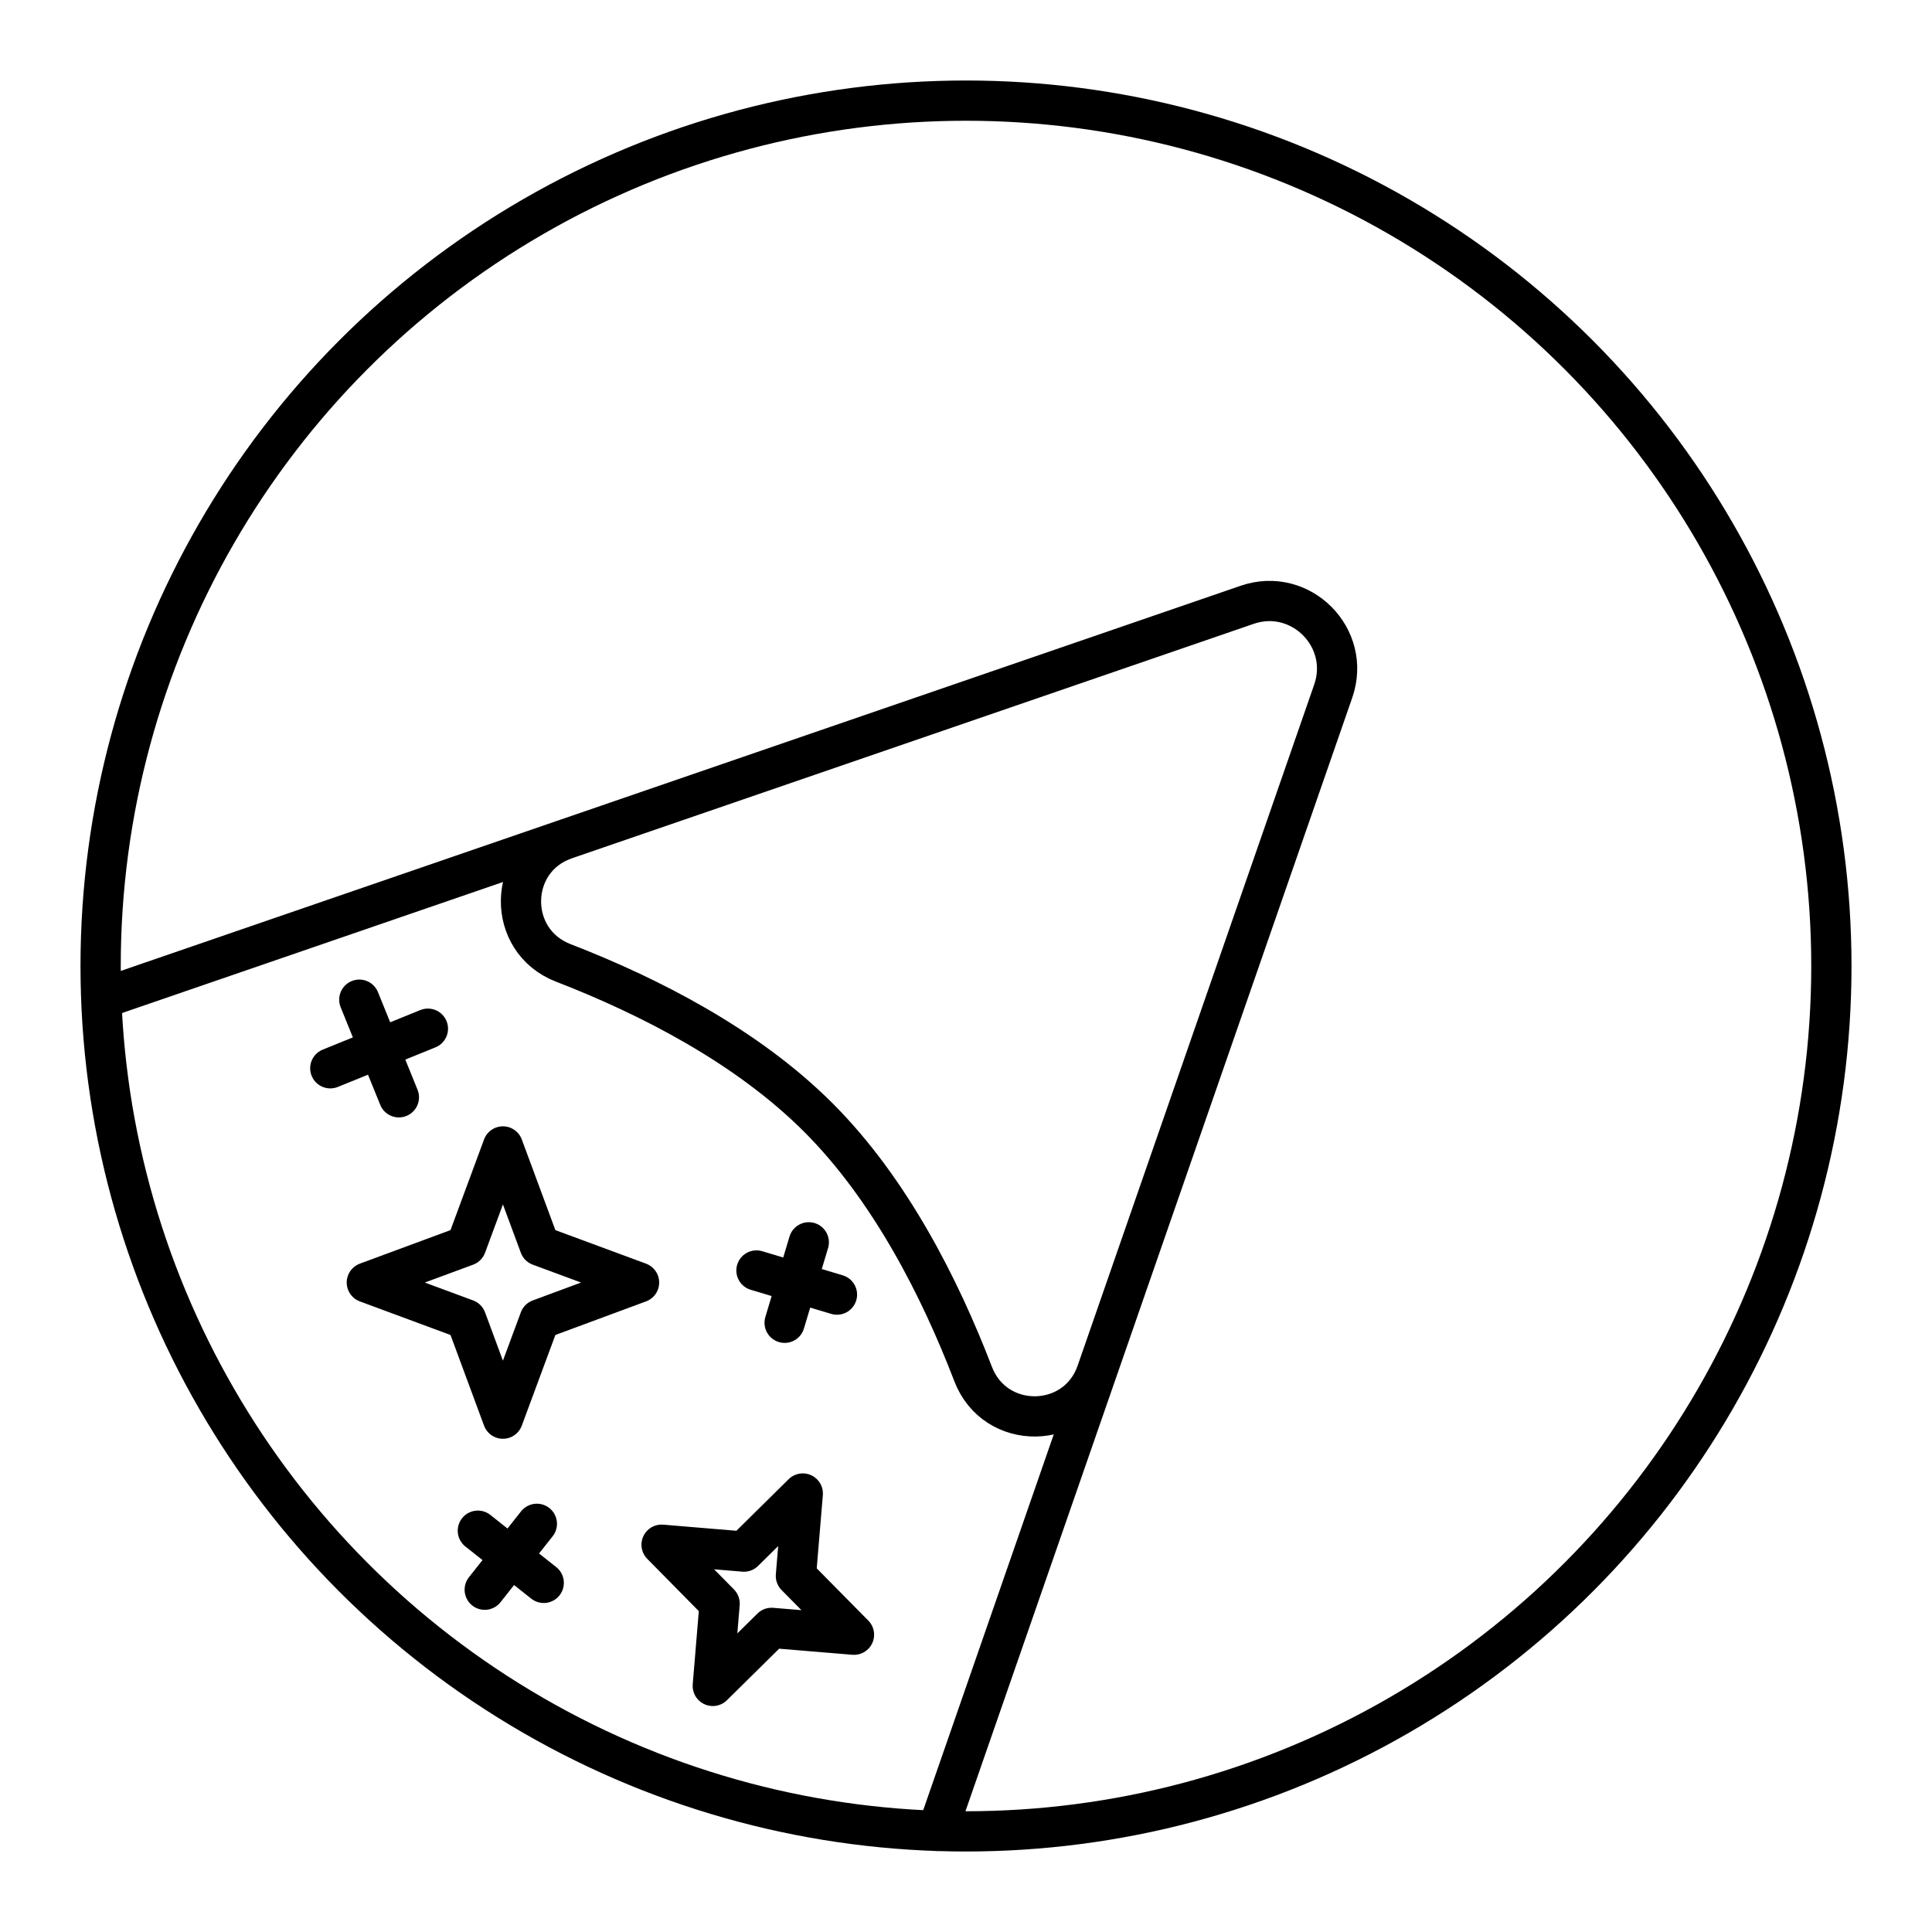 <svg xmlns="http://www.w3.org/2000/svg" width="1em" height="1em" viewBox="0 0 48 48"><circle cx="24" cy="24" r="21.5" fill="none" stroke="currentColor" stroke-linecap="round" stroke-linejoin="round"/><path fill="none" stroke="currentColor" stroke-linecap="round" stroke-linejoin="round" d="M20.342 27.775c1.776 1.781 3.012 4.22 3.835 6.362c.546 1.425 2.568 1.398 3.069-.044l5.878-16.923c.46-1.326-.81-2.6-2.138-2.144l-16.941 5.826c-1.443.497-1.476 2.518-.053 3.07c2.14.828 4.574 2.072 6.35 3.853M2.575 24.797l11.47-3.945m9.243 24.635l3.958-11.394m-14.751-5.61l.914 2.468l2.468.913l-2.468.914l-.914 2.468l-.913-2.468l-2.468-.914l2.468-.913zm7.45 8.623l-.171 2.047l1.443 1.461l-2.047-.17l-1.461 1.442l.17-2.046l-1.442-1.462l2.046.171zM8.927 24.837l.983 2.425m.721-1.704l-2.425.983m11.888 4.324l-.6 1.999m1.3-.7l-2-.599m-5.456 6.294l-1.295 1.637m1.466-.17l-1.637-1.296"/></svg>